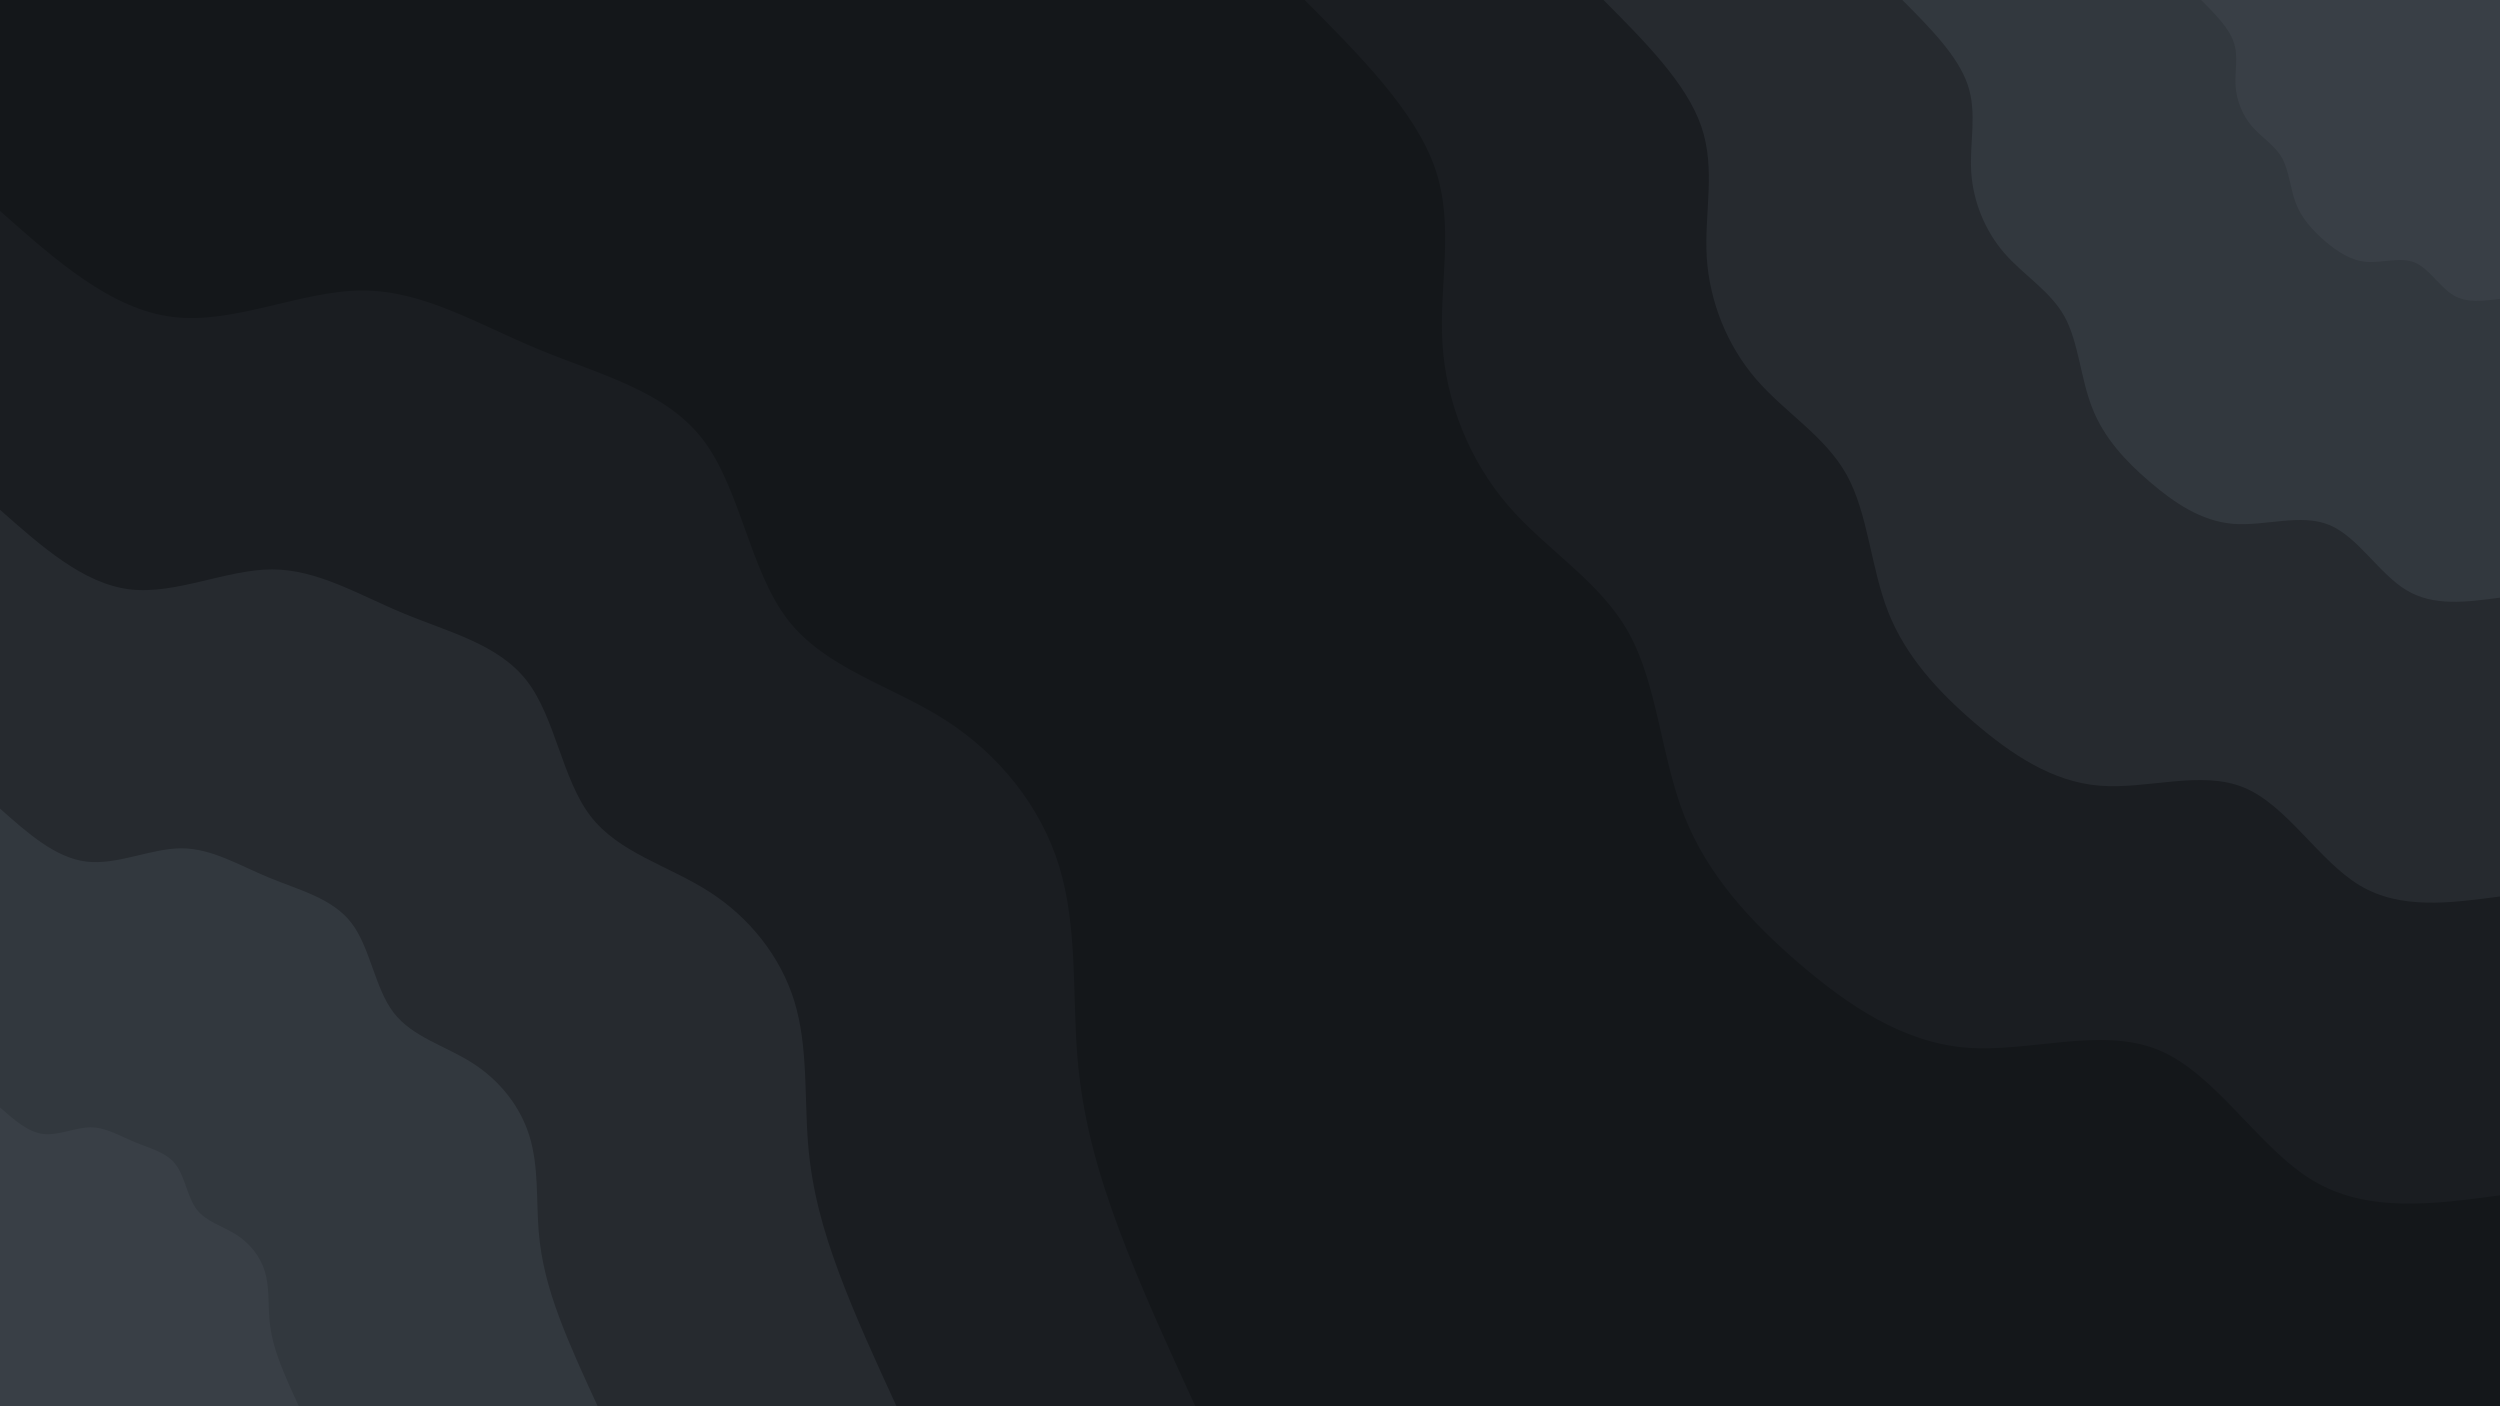 <svg id="visual" viewBox="0 0 1920 1080" width="1920" height="1080" xmlns="http://www.w3.org/2000/svg" xmlns:xlink="http://www.w3.org/1999/xlink" version="1.1"><rect x="0" y="0" width="1920" height="1080" fill="#14171a"></rect><defs><linearGradient id="grad1_0" x1="43.8%" y1="0%" x2="100%" y2="100%"><stop offset="14.444%" stop-color="#393f46" stop-opacity="1"></stop><stop offset="85.556%" stop-color="#393f46" stop-opacity="1"></stop></linearGradient></defs><defs><linearGradient id="grad1_1" x1="43.8%" y1="0%" x2="100%" y2="100%"><stop offset="14.444%" stop-color="#393f46" stop-opacity="1"></stop><stop offset="85.556%" stop-color="#2c3137" stop-opacity="1"></stop></linearGradient></defs><defs><linearGradient id="grad1_2" x1="43.8%" y1="0%" x2="100%" y2="100%"><stop offset="14.444%" stop-color="#202428" stop-opacity="1"></stop><stop offset="85.556%" stop-color="#2c3137" stop-opacity="1"></stop></linearGradient></defs><defs><linearGradient id="grad1_3" x1="43.8%" y1="0%" x2="100%" y2="100%"><stop offset="14.444%" stop-color="#202428" stop-opacity="1"></stop><stop offset="85.556%" stop-color="#14171a" stop-opacity="1"></stop></linearGradient></defs><defs><linearGradient id="grad2_0" x1="0%" y1="0%" x2="56.3%" y2="100%"><stop offset="14.444%" stop-color="#393f46" stop-opacity="1"></stop><stop offset="85.556%" stop-color="#393f46" stop-opacity="1"></stop></linearGradient></defs><defs><linearGradient id="grad2_1" x1="0%" y1="0%" x2="56.3%" y2="100%"><stop offset="14.444%" stop-color="#2c3137" stop-opacity="1"></stop><stop offset="85.556%" stop-color="#393f46" stop-opacity="1"></stop></linearGradient></defs><defs><linearGradient id="grad2_2" x1="0%" y1="0%" x2="56.3%" y2="100%"><stop offset="14.444%" stop-color="#2c3137" stop-opacity="1"></stop><stop offset="85.556%" stop-color="#202428" stop-opacity="1"></stop></linearGradient></defs><defs><linearGradient id="grad2_3" x1="0%" y1="0%" x2="56.3%" y2="100%"><stop offset="14.444%" stop-color="#14171a" stop-opacity="1"></stop><stop offset="85.556%" stop-color="#202428" stop-opacity="1"></stop></linearGradient></defs><g transform="translate(1920, 0)"><path d="M0 918C-50.9 924.9 -101.8 931.7 -143.6 906.7C-185.4 881.7 -218 824.8 -262 806.5C-306 788.2 -361.4 808.5 -410 804.6C-458.5 800.6 -500.3 772.4 -537.8 740.3C-575.3 708.1 -608.6 672.1 -626.5 626.5C-644.4 580.9 -647.1 525.7 -669.1 486.1C-691 446.5 -732.2 422.6 -761.8 388.2C-791.4 353.8 -809.4 309 -812.2 263.9C-815 218.8 -802.7 173.6 -817.8 129.5C-832.9 85.5 -875.5 42.8 -918 0L0 0Z" fill="#1a1d21"></path><path d="M0 688.5C-38.2 693.6 -76.4 698.8 -107.7 680C-139 661.3 -163.5 618.6 -196.5 604.9C-229.5 591.2 -271 606.4 -307.5 603.4C-343.9 600.5 -375.2 579.3 -403.4 555.2C-431.5 531.1 -456.4 504.1 -469.9 469.9C-483.3 435.7 -485.3 394.3 -501.8 364.6C-518.3 334.9 -549.2 316.9 -571.4 291.1C-593.6 265.3 -607 231.7 -609.2 197.9C-611.3 164.1 -602 130.2 -613.4 97.1C-624.7 64.1 -656.6 32.1 -688.5 0L0 0Z" fill="#262a2f"></path><path d="M0 459C-25.5 462.4 -50.9 465.9 -71.8 453.3C-92.7 440.8 -109 412.4 -131 403.2C-153 394.1 -180.7 404.3 -205 402.3C-229.3 400.3 -250.2 386.2 -268.9 370.1C-287.7 354.1 -304.3 336.1 -313.2 313.2C-322.2 290.4 -323.6 262.8 -334.5 243C-345.5 223.3 -366.1 211.3 -380.9 194.1C-395.7 176.9 -404.7 154.5 -406.1 132C-407.5 109.4 -401.3 86.8 -408.9 64.8C-416.5 42.8 -437.7 21.4 -459 0L0 0Z" fill="#32383e"></path><path d="M0 229.5C-12.7 231.2 -25.5 232.9 -35.9 226.7C-46.3 220.4 -54.5 206.2 -65.5 201.6C-76.5 197.1 -90.3 202.1 -102.5 201.1C-114.6 200.2 -125.1 193.1 -134.5 185.1C-143.8 177 -152.1 168 -156.6 156.6C-161.1 145.2 -161.8 131.4 -167.3 121.5C-172.8 111.6 -183.1 105.6 -190.5 97C-197.9 88.4 -202.3 77.2 -203.1 66C-203.8 54.7 -200.7 43.4 -204.5 32.4C-208.2 21.4 -218.9 10.7 -229.5 0L0 0Z" fill="#393f46"></path></g><g transform="translate(0, 1080)"><path d="M0 -918C42.6 -880.2 85.3 -842.4 132.5 -836.6C179.7 -830.7 231.5 -856.9 278.4 -856.9C325.3 -856.9 367.2 -830.9 413.6 -811.7C459.9 -792.5 510.7 -780.2 539.6 -742.7C568.5 -705.2 575.7 -642.4 604.6 -604.6C633.5 -566.7 684.2 -553.7 725.7 -527.2C767.2 -500.7 799.4 -460.7 813.5 -414.5C827.6 -368.3 823.6 -315.9 827.4 -268.8C831.2 -221.8 842.9 -180 859.3 -136.1C875.7 -92.2 896.8 -46.1 918 0L0 0Z" fill="#1a1d21"></path><path d="M0 -688.5C32 -660.2 64 -631.8 99.4 -627.4C134.8 -623.1 173.7 -642.6 208.8 -642.7C244 -642.7 275.4 -623.2 310.2 -608.8C344.9 -594.4 383 -585.2 404.7 -557C426.4 -528.9 431.7 -481.8 453.4 -453.4C475.1 -425 513.2 -415.3 544.3 -395.4C575.4 -375.6 599.5 -345.5 610.1 -310.9C620.7 -276.2 617.7 -236.9 620.6 -201.6C623.4 -166.3 632.2 -135 644.5 -102.1C656.8 -69.1 672.6 -34.6 688.5 0L0 0Z" fill="#262a2f"></path><path d="M0 -459C21.3 -440.1 42.6 -421.2 66.2 -418.3C89.9 -415.4 115.8 -428.4 139.2 -428.5C162.7 -428.5 183.6 -415.4 206.8 -405.9C230 -396.3 255.3 -390.1 269.8 -371.3C284.3 -352.6 287.8 -321.2 302.3 -302.3C316.8 -283.4 342.1 -276.9 362.8 -263.6C383.6 -250.4 399.7 -230.3 406.7 -207.2C413.8 -184.1 411.8 -158 413.7 -134.4C415.6 -110.9 421.4 -90 429.6 -68C437.8 -46.1 448.4 -23 459 0L0 0Z" fill="#32383e"></path><path d="M0 -229.5C10.7 -220.1 21.3 -210.6 33.1 -209.1C44.9 -207.7 57.9 -214.2 69.6 -214.2C81.3 -214.2 91.8 -207.7 103.4 -202.9C115 -198.1 127.7 -195.1 134.9 -185.7C142.1 -176.3 143.9 -160.6 151.1 -151.1C158.4 -141.7 171.1 -138.4 181.4 -131.8C191.8 -125.2 199.8 -115.2 203.4 -103.6C206.9 -92.1 205.9 -79 206.9 -67.2C207.8 -55.4 210.7 -45 214.8 -34C218.9 -23 224.2 -11.5 229.5 0L0 0Z" fill="#393f46"></path></g></svg>